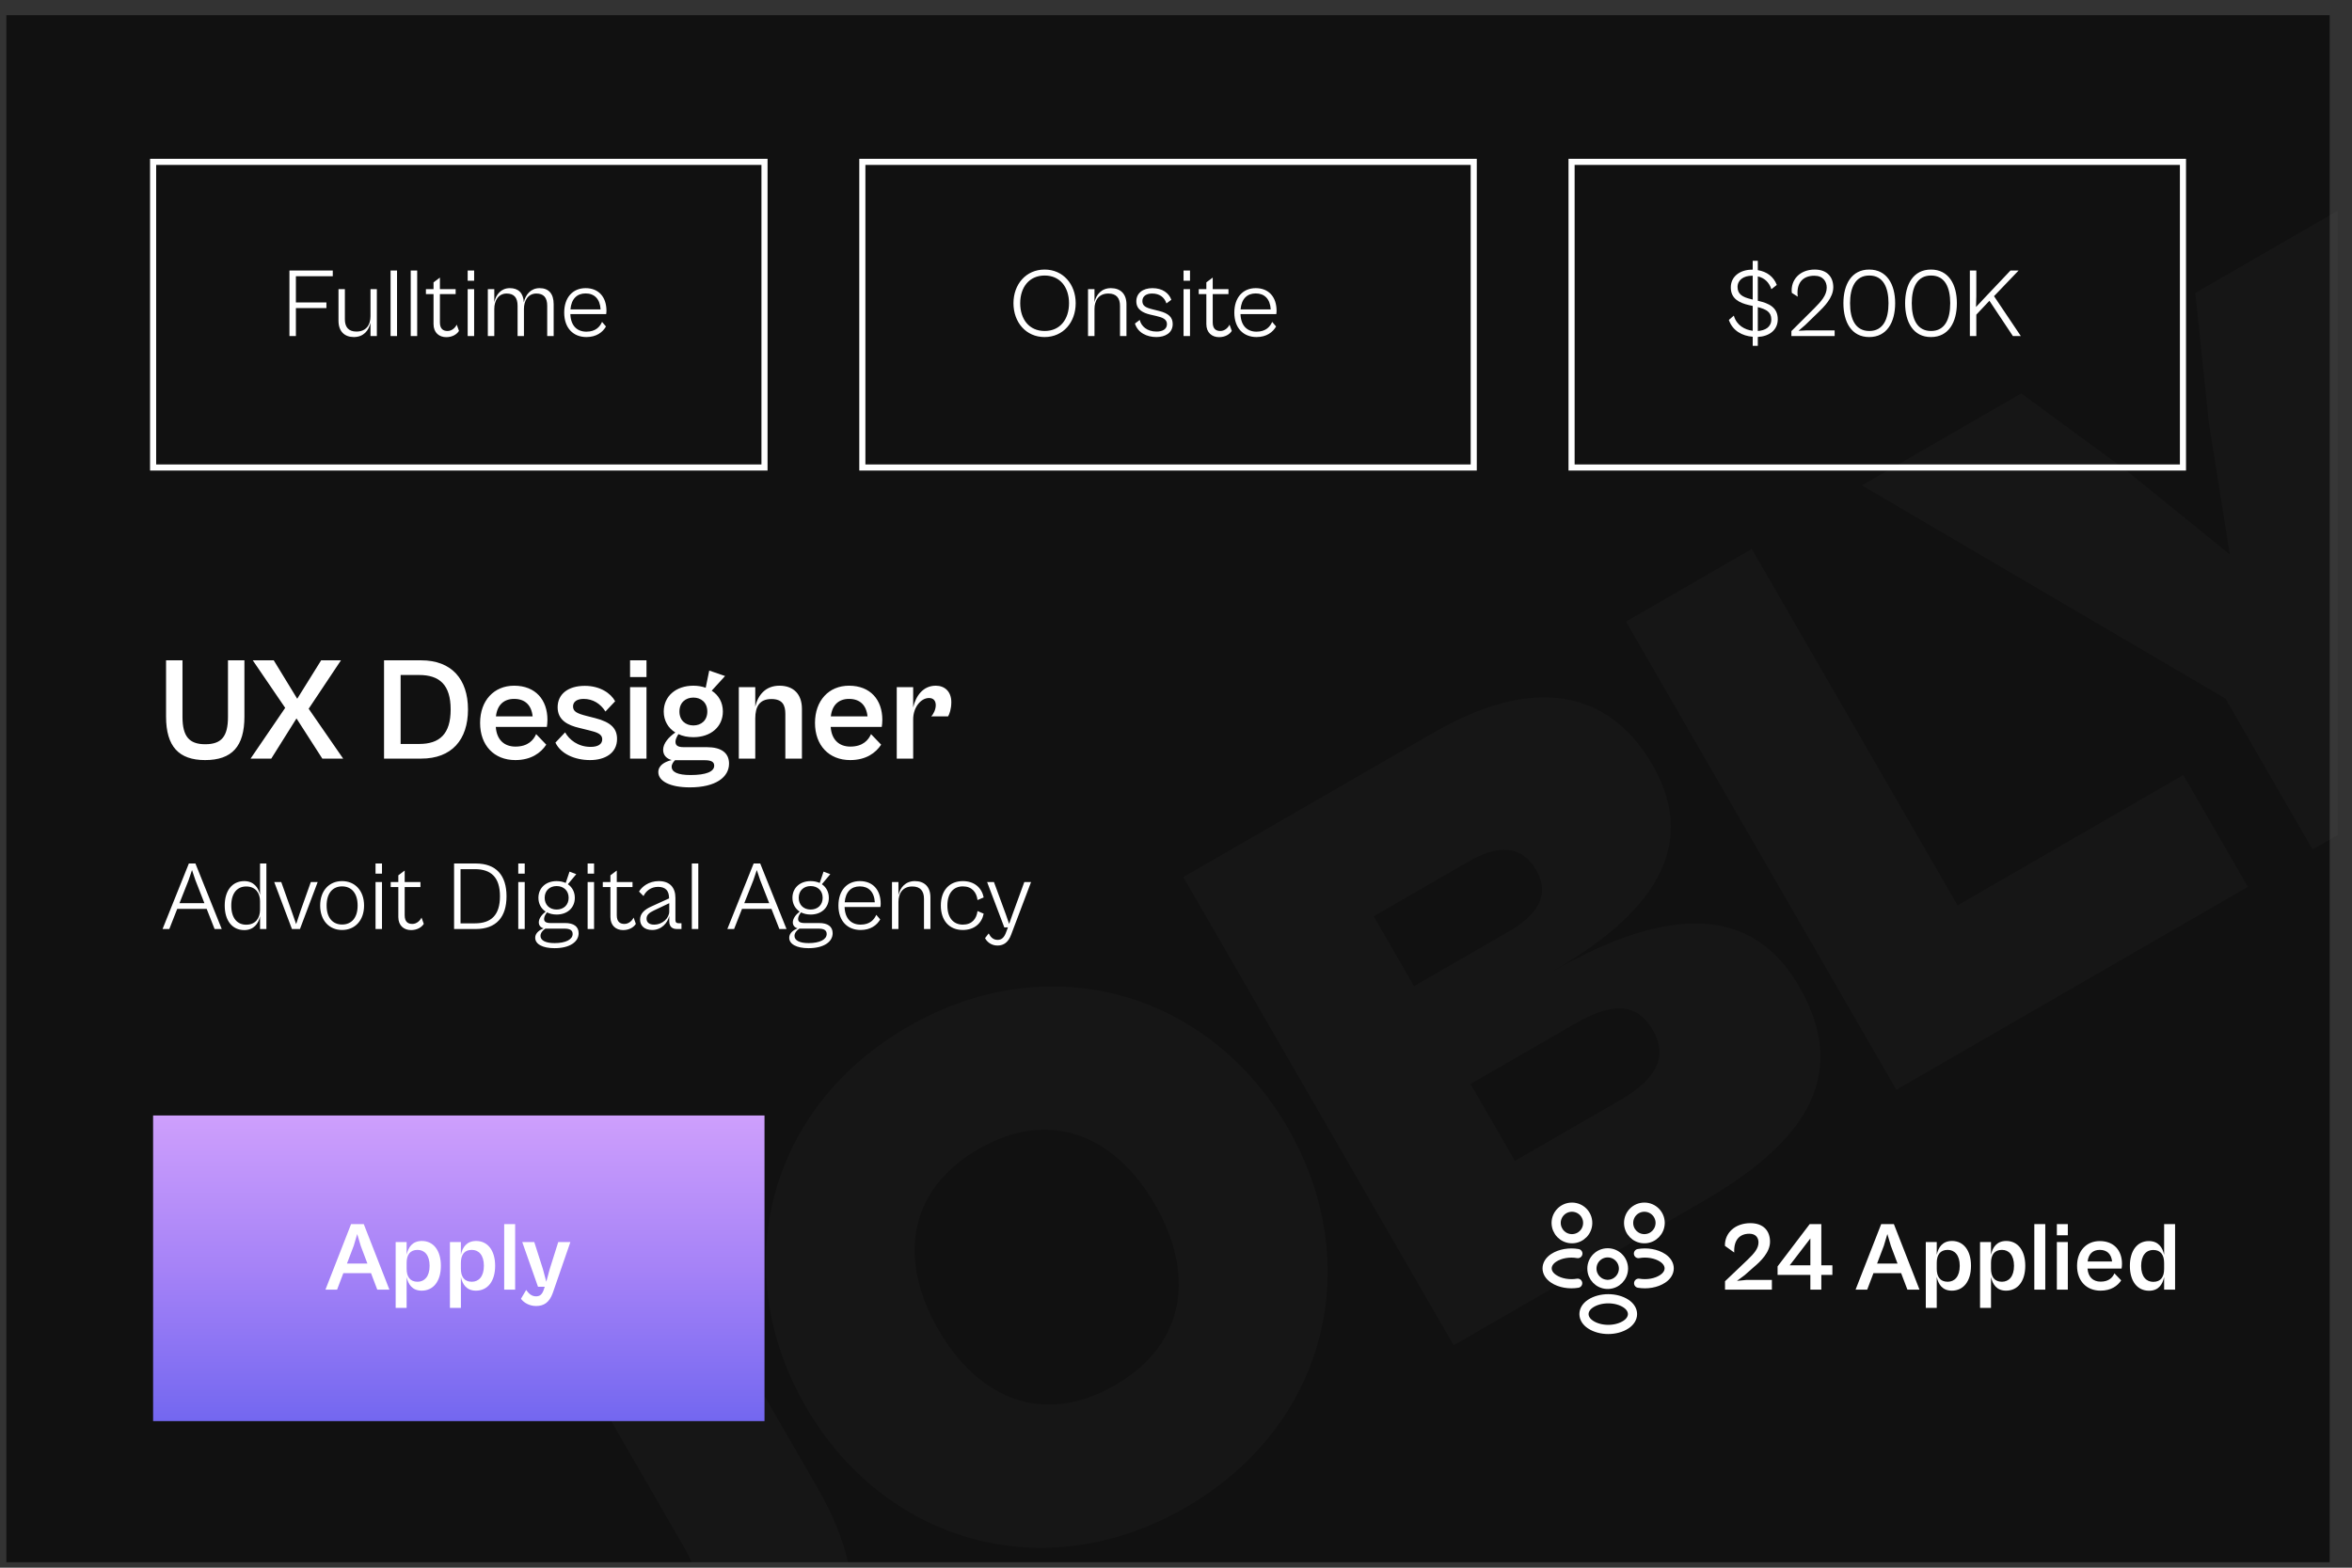 <svg width="114" height="76" viewBox="0 0 114 76" fill="none" xmlns="http://www.w3.org/2000/svg">
<rect x="0" y="0" width="114" height="76" fill="#333333" stroke="none"/>
<g clip-path="url(#clip0_107_208)">
<rect x="0.308" y="0.735" width="112.611" height="75.272" fill="#111111"/>
<path d="M35.762 85.702C40.878 82.749 43.167 78.265 39.627 72.133L31.236 57.6L25.139 61.121L33.138 74.977C34.625 77.551 33.782 78.986 32.19 79.906C29.547 81.431 26.814 79.983 24.547 77.543L21.989 84.847C26.546 88.359 31.155 88.362 35.762 85.702ZM57.462 73.084C64.373 69.094 66.196 61.221 62.421 54.682C58.647 48.144 50.916 45.786 44.006 49.776C37.095 53.766 35.272 61.64 39.046 68.178C42.821 74.716 50.551 77.074 57.462 73.084ZM54.039 67.155C50.516 69.189 47.38 67.748 45.483 64.462C43.586 61.176 43.905 57.739 47.428 55.705C50.952 53.671 54.087 55.112 55.985 58.398C57.882 61.684 57.562 65.121 54.039 67.155ZM82.486 58.275C87.262 55.517 89.785 52.299 87.204 47.827C85.228 44.406 81.629 43.412 75.158 47.148C78.512 45.212 82.888 41.917 80.091 37.073C78.331 34.024 75.005 32.331 69.483 35.519L57.355 42.521L70.459 65.218L82.486 58.275ZM71.156 41.78C72.612 40.939 73.752 40.958 74.457 42.178C75.141 43.364 74.568 44.327 73.111 45.168L68.538 47.808L66.582 44.421L71.156 41.78ZM76.358 49.617C78.255 48.522 79.386 48.682 80.11 49.935C80.814 51.155 80.406 52.248 78.509 53.344L73.428 56.278L71.276 52.551L76.358 49.617ZM108.954 42.993L105.825 37.573L94.883 43.891L84.908 26.613L78.81 30.134L91.914 52.831L108.954 42.993ZM118.188 37.662L114.003 30.412L113.926 9.86L106.405 14.202L107.064 20.506L108.077 26.877L103.066 22.814L97.97 19.072L90.246 23.531L107.866 33.865L112.09 41.183L118.188 37.662Z" fill="white" fill-opacity="0.02"/>
<rect x="7.421" y="54.077" width="29.634" height="14.817" fill="url(#paint0_linear_107_208)"/>
<path d="M16.338 62.522L16.641 61.721H17.983L18.287 62.522H18.875L17.632 59.345H17.016L15.774 62.522H16.338ZM17.144 60.398L17.314 59.824L17.485 60.398L17.808 61.256H16.817L17.144 60.398ZM19.709 63.404V61.906C19.785 62.261 19.98 62.57 20.439 62.57C21.008 62.57 21.369 62.11 21.369 61.365C21.369 60.621 21.008 60.161 20.449 60.161C19.989 60.161 19.785 60.469 19.709 60.83V60.213H19.178L19.178 63.404H19.709ZM19.709 61.508V61.223C19.709 60.844 19.866 60.593 20.24 60.593C20.572 60.593 20.823 60.844 20.823 61.365C20.823 61.887 20.572 62.138 20.24 62.138C19.866 62.138 19.709 61.887 19.709 61.508ZM22.339 63.404V61.906C22.415 62.261 22.61 62.57 23.07 62.57C23.639 62.57 23.999 62.11 23.999 61.365C23.999 60.621 23.639 60.161 23.079 60.161C22.619 60.161 22.415 60.469 22.339 60.83V60.213H21.808L21.808 63.404H22.339ZM22.339 61.508V61.223C22.339 60.844 22.496 60.593 22.87 60.593C23.202 60.593 23.454 60.844 23.454 61.365C23.454 61.887 23.202 62.138 22.87 62.138C22.496 62.138 22.339 61.887 22.339 61.508ZM24.969 62.522V59.345H24.438V62.522H24.969ZM25.982 63.314C26.356 63.314 26.626 63.148 26.792 62.684L27.646 60.213H27.058L26.645 61.522L26.479 62.138L26.314 61.522L25.896 60.213H25.313L26.076 62.38H26.404L26.361 62.508C26.276 62.764 26.162 62.845 25.982 62.845C25.768 62.845 25.626 62.712 25.503 62.536L25.251 62.963C25.379 63.143 25.65 63.314 25.982 63.314Z" fill="white"/>
<path d="M9.941 36.848C11.242 36.848 11.847 36.187 11.847 34.743L11.847 32.012H11.05V34.75C11.05 35.696 10.744 36.08 9.948 36.08C9.165 36.08 8.845 35.696 8.845 34.75L8.845 32.012H8.049V34.743C8.049 36.187 8.668 36.848 9.941 36.848ZM13.148 36.777L14.371 34.828L15.623 36.777H16.633L14.961 34.359L16.526 32.012H15.566L14.406 33.875L13.268 32.012H12.251L13.823 34.316L12.145 36.777H13.148ZM20.414 36.777C21.893 36.777 22.683 35.866 22.683 34.394C22.683 32.922 21.886 32.012 20.414 32.012H18.614V36.777H20.414ZM20.314 32.723C21.303 32.723 21.843 33.199 21.843 34.394C21.843 35.589 21.303 36.066 20.321 36.066H19.418V32.723H20.314ZM24.977 36.848C25.745 36.848 26.214 36.499 26.477 36.101L25.986 35.589C25.858 35.881 25.588 36.194 24.984 36.194C24.436 36.194 24.073 35.859 24.031 35.24H26.506C26.52 35.169 26.534 35.02 26.534 34.892C26.534 33.932 25.958 33.242 24.92 33.242C23.945 33.242 23.27 33.96 23.27 35.048C23.27 36.13 23.945 36.848 24.977 36.848ZM24.92 33.882C25.446 33.882 25.759 34.181 25.816 34.728H24.038C24.102 34.167 24.429 33.882 24.92 33.882ZM28.6 36.848C29.332 36.848 29.908 36.507 29.908 35.824C29.908 35.326 29.624 35.013 28.849 34.814L28.429 34.707C27.96 34.586 27.775 34.494 27.775 34.245C27.775 34.01 27.981 33.882 28.287 33.882C28.735 33.882 29.105 34.11 29.346 34.494L29.816 33.996C29.602 33.605 29.083 33.249 28.344 33.249C27.547 33.249 27.028 33.64 27.028 34.288C27.028 34.92 27.533 35.162 28.081 35.29L28.543 35.404C28.927 35.497 29.19 35.582 29.19 35.838C29.19 36.087 28.97 36.208 28.628 36.208C28.009 36.208 27.583 35.852 27.391 35.504L26.921 36.002C27.184 36.549 27.86 36.848 28.6 36.848ZM31.335 32.822V32.012H30.539V32.822H31.335ZM31.335 36.777V33.313H30.539V36.777H31.335ZM33.608 35.738C34.461 35.738 35.037 35.226 35.037 34.494C35.037 34.06 34.838 33.704 34.496 33.484L35.144 32.773L34.376 32.509L34.205 33.342C34.027 33.278 33.828 33.242 33.608 33.242C32.754 33.242 32.171 33.761 32.171 34.494C32.171 34.935 32.384 35.297 32.733 35.511C32.413 35.731 32.142 36.037 32.142 36.35C32.142 36.613 32.306 36.777 32.555 36.848C32.221 36.926 31.908 37.104 31.908 37.431C31.908 37.865 32.469 38.171 33.437 38.171C34.696 38.171 35.336 37.673 35.336 37.019C35.336 36.499 34.959 36.222 34.269 36.222H33.152C32.832 36.222 32.74 36.13 32.74 35.952C32.74 35.831 32.818 35.696 32.882 35.589C33.088 35.689 33.337 35.738 33.608 35.738ZM33.608 35.169C33.23 35.169 32.932 34.928 32.932 34.494C32.932 34.06 33.23 33.818 33.608 33.818C33.984 33.818 34.283 34.06 34.283 34.494C34.283 34.928 33.984 35.169 33.608 35.169ZM33.472 37.573C32.839 37.573 32.555 37.424 32.555 37.168C32.555 37.047 32.64 36.933 32.718 36.855H34.162C34.468 36.855 34.617 36.933 34.617 37.118C34.617 37.41 34.219 37.573 33.472 37.573ZM36.607 36.777V34.835C36.607 34.266 36.806 33.889 37.389 33.889C37.923 33.889 38.065 34.181 38.065 34.608V36.777H38.869V34.366C38.869 33.647 38.456 33.242 37.781 33.242C37.091 33.242 36.735 33.711 36.607 34.259V33.313H35.81V36.777H36.607ZM41.208 36.848C41.977 36.848 42.446 36.499 42.709 36.101L42.218 35.589C42.09 35.881 41.82 36.194 41.215 36.194C40.668 36.194 40.305 35.859 40.263 35.24L42.738 35.24C42.752 35.169 42.766 35.02 42.766 34.892C42.766 33.932 42.19 33.242 41.151 33.242C40.177 33.242 39.502 33.96 39.502 35.048C39.502 36.13 40.177 36.848 41.208 36.848ZM41.151 33.882C41.678 33.882 41.991 34.181 42.048 34.728H40.27C40.334 34.167 40.661 33.882 41.151 33.882ZM44.261 36.777V34.871C44.261 34.295 44.631 33.839 45.029 33.839C45.264 33.839 45.356 33.996 45.356 34.188C45.356 34.387 45.25 34.615 45.136 34.728H45.954C46.018 34.622 46.11 34.373 46.11 34.039C46.11 33.526 45.79 33.242 45.356 33.242C44.738 33.242 44.389 33.74 44.261 34.295V33.313H43.465V36.777H44.261Z" fill="white"/>
<path d="M8.206 45.038L8.59 44.061H10.017L10.401 45.038H10.747L9.472 41.861H9.154L7.879 45.038H8.206ZM9.14 42.672L9.306 42.179L9.472 42.672L9.908 43.786H8.699L9.14 42.672ZM11.841 45.09C12.291 45.09 12.533 44.777 12.604 44.417V45.038H12.912V41.861H12.604V43.388C12.533 43.028 12.291 42.715 11.841 42.715C11.248 42.715 10.892 43.184 10.892 43.9C10.892 44.621 11.248 45.09 11.841 45.09ZM11.21 43.9C11.21 43.265 11.523 42.975 11.935 42.975C12.395 42.975 12.604 43.307 12.604 43.687V44.113C12.604 44.493 12.395 44.829 11.935 44.829C11.523 44.829 11.21 44.54 11.21 43.9ZM14.539 45.038L15.397 42.762H15.065L14.572 44.147L14.354 44.801L14.126 44.147L13.633 42.762H13.292L14.15 45.038H14.539ZM16.58 45.085C17.206 45.085 17.646 44.621 17.646 43.9C17.646 43.179 17.206 42.715 16.58 42.715C15.954 42.715 15.518 43.179 15.518 43.9C15.518 44.621 15.954 45.085 16.58 45.085ZM16.58 44.82C16.134 44.82 15.831 44.502 15.831 43.9C15.831 43.293 16.134 42.971 16.58 42.971C17.03 42.971 17.334 43.293 17.334 43.9C17.334 44.502 17.03 44.82 16.58 44.82ZM18.515 42.354V41.861H18.202V42.354H18.515ZM18.515 45.038V42.762H18.202V45.038H18.515ZM19.924 45.09C20.218 45.09 20.44 44.953 20.54 44.787L20.431 44.483C20.355 44.644 20.189 44.791 19.985 44.791C19.786 44.791 19.615 44.701 19.615 44.374V43.004H20.379V42.762H19.615V42.203L19.307 42.435V42.762H18.937V43.004H19.307V44.459C19.307 44.872 19.577 45.09 19.924 45.09ZM23.057 45.038C24.058 45.038 24.551 44.455 24.551 43.45C24.551 42.444 24.058 41.861 23.057 41.861H22.009V45.038H23.057ZM23.015 42.136C23.802 42.136 24.233 42.53 24.233 43.45C24.233 44.369 23.802 44.763 23.015 44.763H22.322V42.136H23.015ZM25.433 42.354V41.861H25.12V42.354H25.433ZM25.433 45.038V42.762H25.12V45.038H25.433ZM26.979 44.336C27.51 44.336 27.861 43.999 27.861 43.525C27.861 43.246 27.738 43.013 27.524 42.866L27.932 42.378L27.605 42.255L27.42 42.805C27.292 42.748 27.145 42.715 26.979 42.715C26.453 42.715 26.097 43.051 26.097 43.525C26.097 43.815 26.23 44.052 26.448 44.194C26.258 44.341 26.116 44.531 26.116 44.715C26.116 44.853 26.192 44.962 26.348 45.005C26.168 45.076 25.941 45.223 25.941 45.46C25.941 45.773 26.301 45.967 26.879 45.967C27.61 45.967 28.046 45.664 28.046 45.242C28.046 44.91 27.799 44.749 27.401 44.749H26.694C26.448 44.749 26.372 44.673 26.372 44.545C26.372 44.436 26.443 44.317 26.514 44.232C26.647 44.298 26.803 44.336 26.979 44.336ZM26.979 44.094C26.642 44.094 26.4 43.871 26.4 43.525C26.4 43.179 26.642 42.956 26.979 42.956C27.32 42.956 27.562 43.179 27.562 43.525C27.562 43.871 27.32 44.094 26.979 44.094ZM26.879 45.721C26.448 45.721 26.197 45.593 26.197 45.37C26.197 45.223 26.32 45.09 26.434 45.019H27.358C27.628 45.019 27.756 45.099 27.756 45.28C27.756 45.541 27.429 45.721 26.879 45.721ZM28.794 42.354V41.861H28.482V42.354H28.794ZM28.794 45.038V42.762H28.482V45.038H28.794ZM30.203 45.09C30.497 45.09 30.72 44.953 30.819 44.787L30.71 44.483C30.634 44.644 30.469 44.791 30.265 44.791C30.066 44.791 29.895 44.701 29.895 44.374V43.004H30.658V42.762H29.895V42.203L29.587 42.435V42.762H29.217V43.004H29.587V44.459C29.587 44.872 29.857 45.09 30.203 45.09ZM31.613 45.085C32.068 45.085 32.362 44.734 32.438 44.407V44.649C32.438 44.938 32.59 45.038 32.817 45.038H33.031V44.758H32.898C32.789 44.758 32.737 44.715 32.737 44.597V43.53C32.737 43.023 32.462 42.715 31.931 42.715C31.447 42.715 31.115 42.985 30.973 43.222L31.191 43.44C31.309 43.189 31.556 42.994 31.897 42.994C32.267 42.994 32.428 43.194 32.428 43.535V43.554L31.566 43.947C31.248 44.09 31.025 44.279 31.025 44.578C31.025 44.881 31.238 45.085 31.613 45.085ZM31.338 44.535C31.338 44.365 31.452 44.251 31.698 44.137L32.438 43.786V44.189C32.438 44.497 32.125 44.825 31.703 44.825C31.48 44.825 31.338 44.725 31.338 44.535ZM33.846 45.038V41.861H33.533V45.038H33.846ZM35.581 45.038L35.965 44.061H37.392L37.776 45.038H38.122L36.847 41.861H36.529L35.254 45.038H35.581ZM36.515 42.672L36.681 42.179L36.847 42.672L37.283 43.786H36.074L36.515 42.672ZM39.291 44.336C39.822 44.336 40.173 43.999 40.173 43.525C40.173 43.246 40.05 43.013 39.836 42.866L40.244 42.378L39.917 42.255L39.732 42.805C39.604 42.748 39.457 42.715 39.291 42.715C38.765 42.715 38.409 43.051 38.409 43.525C38.409 43.815 38.542 44.052 38.76 44.194C38.57 44.341 38.428 44.531 38.428 44.715C38.428 44.853 38.504 44.962 38.66 45.005C38.48 45.076 38.253 45.223 38.253 45.46C38.253 45.773 38.613 45.967 39.191 45.967C39.922 45.967 40.358 45.664 40.358 45.242C40.358 44.91 40.111 44.749 39.713 44.749H39.007C38.76 44.749 38.684 44.673 38.684 44.545C38.684 44.436 38.755 44.317 38.826 44.232C38.959 44.298 39.116 44.336 39.291 44.336ZM39.291 44.094C38.954 44.094 38.713 43.871 38.713 43.525C38.713 43.179 38.954 42.956 39.291 42.956C39.633 42.956 39.874 43.179 39.874 43.525C39.874 43.871 39.633 44.094 39.291 44.094ZM39.191 45.721C38.76 45.721 38.509 45.593 38.509 45.37C38.509 45.223 38.632 45.09 38.746 45.019H39.67C39.941 45.019 40.069 45.099 40.069 45.28C40.069 45.541 39.742 45.721 39.191 45.721ZM41.714 45.085C42.198 45.085 42.502 44.853 42.663 44.573L42.473 44.35C42.373 44.573 42.174 44.825 41.714 44.825C41.264 44.825 40.956 44.54 40.937 43.971H42.672C42.677 43.933 42.687 43.876 42.687 43.819C42.687 43.132 42.298 42.715 41.676 42.715C41.06 42.715 40.638 43.16 40.638 43.9C40.638 44.654 41.079 45.085 41.714 45.085ZM41.676 42.971C42.094 42.971 42.373 43.231 42.402 43.743H40.942C40.984 43.231 41.259 42.971 41.676 42.971ZM43.547 45.038V43.72C43.547 43.326 43.741 42.975 44.22 42.975C44.614 42.975 44.785 43.203 44.785 43.573V45.038H45.097V43.502C45.097 42.98 44.794 42.715 44.343 42.715C43.888 42.715 43.628 43.028 43.547 43.397V42.762H43.234V45.038H43.547ZM46.664 45.085C47.233 45.085 47.588 44.753 47.678 44.294L47.38 44.166C47.332 44.55 47.105 44.825 46.669 44.825C46.218 44.825 45.919 44.502 45.919 43.9C45.919 43.293 46.218 42.971 46.669 42.971C47.105 42.971 47.332 43.25 47.38 43.634L47.678 43.506C47.588 43.047 47.233 42.715 46.669 42.715C46.024 42.715 45.602 43.16 45.602 43.9C45.602 44.64 46.024 45.085 46.664 45.085ZM48.347 45.839C48.656 45.839 48.878 45.673 49.011 45.308L49.974 42.762H49.647L49.078 44.322L48.912 44.791L48.75 44.322L48.177 42.762H47.845L48.679 44.962L48.855 44.957L48.769 45.185C48.67 45.465 48.537 45.564 48.352 45.564C48.144 45.564 48.015 45.436 47.921 45.251L47.745 45.479C47.831 45.65 48.039 45.839 48.347 45.839Z" fill="white"/>
<rect x="7.421" y="7.847" width="29.634" height="14.817" stroke="white" stroke-width="0.296"/>
<path d="M14.342 16.292V14.936H15.821V14.661H14.342V13.391L16.129 13.391V13.116H14.029L14.029 16.292H14.342ZM17.152 16.34C17.621 16.34 17.877 16.022 17.958 15.643V16.292H18.266L18.266 14.017H17.958V15.33C17.958 15.728 17.768 16.074 17.275 16.074C16.886 16.074 16.716 15.847 16.716 15.482V14.017H16.407V15.548C16.407 16.074 16.706 16.34 17.152 16.34ZM19.244 16.292V13.116H18.931L18.931 16.292H19.244ZM20.221 16.292V13.116H19.908L19.908 16.292H20.221ZM21.63 16.345C21.924 16.345 22.147 16.207 22.246 16.041L22.137 15.738C22.061 15.899 21.895 16.046 21.692 16.046C21.492 16.046 21.322 15.956 21.322 15.629V14.258H22.085V14.017H21.322V13.457L21.013 13.689V14.017H20.644V14.258H21.013V15.714C21.013 16.127 21.284 16.345 21.63 16.345ZM22.981 13.609V13.116H22.668V13.609H22.981ZM22.981 16.292V14.017H22.668V16.292H22.981ZM23.958 16.292V14.974C23.958 14.581 24.152 14.23 24.555 14.23C24.911 14.23 25.087 14.424 25.087 14.823V16.292H25.395V14.974C25.395 14.581 25.589 14.23 25.997 14.23C26.348 14.23 26.523 14.424 26.523 14.823V16.292H26.836V14.751C26.836 14.23 26.59 13.969 26.153 13.969C25.727 13.969 25.466 14.287 25.39 14.661C25.366 14.201 25.125 13.969 24.712 13.969C24.29 13.969 24.039 14.277 23.958 14.652V14.017H23.645V16.292H23.958ZM28.423 16.34C28.907 16.34 29.21 16.108 29.371 15.828L29.181 15.605C29.082 15.828 28.883 16.079 28.423 16.079C27.972 16.079 27.664 15.795 27.645 15.226H29.381C29.385 15.188 29.395 15.131 29.395 15.074C29.395 14.386 29.006 13.969 28.385 13.969C27.768 13.969 27.347 14.415 27.347 15.155C27.347 15.908 27.788 16.34 28.423 16.34ZM28.385 14.225C28.802 14.225 29.082 14.486 29.11 14.998H27.65C27.693 14.486 27.968 14.225 28.385 14.225Z" fill="white"/>
<rect x="41.797" y="7.847" width="29.634" height="14.817" stroke="white" stroke-width="0.296"/>
<path d="M50.63 16.34C51.531 16.34 52.138 15.624 52.138 14.699C52.138 13.784 51.531 13.068 50.63 13.068C49.729 13.068 49.122 13.784 49.122 14.699C49.122 15.624 49.729 16.34 50.63 16.34ZM50.635 16.046C49.881 16.046 49.449 15.477 49.449 14.699C49.449 13.931 49.881 13.357 50.635 13.357C51.384 13.357 51.815 13.931 51.815 14.699C51.815 15.477 51.384 16.046 50.635 16.046ZM53.049 16.292V14.974C53.049 14.581 53.243 14.23 53.722 14.23C54.116 14.23 54.286 14.457 54.286 14.827L54.286 16.292H54.599V14.756C54.599 14.235 54.296 13.969 53.845 13.969C53.39 13.969 53.13 14.282 53.049 14.652V14.017H52.736V16.292H53.049ZM56.049 16.34C56.471 16.34 56.84 16.145 56.84 15.709C56.84 15.387 56.651 15.192 56.177 15.074L55.873 14.998C55.541 14.917 55.37 14.832 55.37 14.595C55.37 14.358 55.565 14.23 55.84 14.23C56.196 14.23 56.433 14.401 56.537 14.709L56.774 14.533C56.66 14.211 56.343 13.969 55.859 13.969C55.389 13.969 55.077 14.216 55.077 14.609C55.077 15.017 55.413 15.169 55.74 15.249L56.049 15.32C56.357 15.392 56.561 15.477 56.561 15.714C56.561 15.951 56.361 16.074 56.058 16.074C55.598 16.074 55.314 15.818 55.242 15.51L55.01 15.685C55.148 16.131 55.584 16.34 56.049 16.34ZM57.679 13.609V13.116H57.366V13.609H57.679ZM57.679 16.292V14.017H57.366V16.292H57.679ZM59.088 16.345C59.382 16.345 59.605 16.207 59.704 16.041L59.595 15.738C59.519 15.899 59.353 16.046 59.149 16.046C58.95 16.046 58.78 15.956 58.78 15.629V14.258H59.543V14.017H58.78V13.457L58.471 13.689V14.017H58.102V14.258H58.471V15.714C58.471 16.127 58.742 16.345 59.088 16.345ZM60.903 16.34C61.387 16.34 61.69 16.108 61.851 15.828L61.662 15.605C61.562 15.828 61.363 16.079 60.903 16.079C60.453 16.079 60.145 15.795 60.126 15.226L61.861 15.226C61.866 15.188 61.875 15.131 61.875 15.074C61.875 14.386 61.486 13.969 60.865 13.969C60.249 13.969 59.827 14.415 59.827 15.155C59.827 15.908 60.268 16.34 60.903 16.34ZM60.865 14.225C61.282 14.225 61.562 14.486 61.591 14.998L60.13 14.998C60.173 14.486 60.448 14.225 60.865 14.225Z" fill="white"/>
<rect x="76.173" y="7.847" width="29.634" height="14.817" stroke="white" stroke-width="0.296"/>
<path d="M85.2 16.767V16.335C85.745 16.307 86.167 16.008 86.167 15.477C86.167 14.894 85.726 14.704 85.238 14.59L85.2 14.581V13.4C85.513 13.471 85.745 13.675 85.859 14.021L86.12 13.813C85.968 13.414 85.641 13.168 85.2 13.097V12.642H84.953V13.073C84.939 13.073 84.929 13.073 84.915 13.073C84.379 13.073 83.891 13.372 83.891 13.936C83.891 14.491 84.318 14.685 84.763 14.789L84.953 14.832V16.036C84.574 15.989 84.171 15.776 84.038 15.302L83.796 15.51C83.981 16.041 84.446 16.283 84.953 16.326V16.767H85.2ZM84.863 14.5C84.451 14.401 84.218 14.258 84.218 13.912C84.218 13.566 84.526 13.367 84.91 13.367C84.925 13.367 84.939 13.367 84.953 13.367V14.524L84.863 14.5ZM85.854 15.486C85.854 15.861 85.555 16.022 85.2 16.046L85.2 14.889C85.626 14.998 85.854 15.136 85.854 15.486ZM88.924 16.292V16.017H87.573L87.174 16.036L87.497 15.757L88.118 15.155C88.402 14.88 88.858 14.438 88.858 13.926C88.858 13.443 88.573 13.068 87.957 13.068C87.231 13.068 86.781 13.571 86.847 14.197L87.136 14.382C87.056 13.746 87.359 13.367 87.938 13.367C88.369 13.367 88.54 13.651 88.54 13.945C88.54 14.32 88.26 14.623 87.933 14.951L86.828 16.051V16.292H88.924ZM90.6 16.34C91.454 16.34 91.857 15.624 91.857 14.699C91.857 13.784 91.454 13.068 90.6 13.068C89.747 13.068 89.349 13.784 89.349 14.699C89.349 15.624 89.747 16.34 90.6 16.34ZM90.605 16.046C89.932 16.046 89.671 15.472 89.671 14.699C89.671 13.936 89.932 13.357 90.605 13.357C91.278 13.357 91.535 13.936 91.535 14.699C91.535 15.472 91.278 16.046 90.605 16.046ZM93.592 16.34C94.445 16.34 94.848 15.624 94.848 14.699C94.848 13.784 94.445 13.068 93.592 13.068C92.738 13.068 92.34 13.784 92.34 14.699C92.34 15.624 92.738 16.34 93.592 16.34ZM93.596 16.046C92.923 16.046 92.662 15.472 92.662 14.699C92.662 13.936 92.923 13.357 93.596 13.357C94.27 13.357 94.526 13.936 94.526 14.699C94.526 15.472 94.27 16.046 93.596 16.046ZM95.791 16.292V15.254L96.426 14.581L97.564 16.292H97.948L96.649 14.358L97.839 13.116H97.445L96.184 14.448L95.776 14.884L95.791 14.358V13.116H95.478V16.292H95.791Z" fill="white"/>
<path d="M85.882 62.522V62.048H84.664L84.189 62.096L84.559 61.821L85 61.432C85.337 61.152 85.792 60.711 85.792 60.199C85.792 59.677 85.479 59.298 84.839 59.298C84.109 59.298 83.592 59.763 83.606 60.398L84.057 60.721C84.028 60.109 84.322 59.81 84.792 59.81C85.1 59.81 85.233 60.005 85.233 60.232C85.233 60.531 85.014 60.773 84.706 61.071L83.611 62.114V62.522H85.882ZM88.278 62.522V61.806H88.814V61.342H88.278V59.345H87.714L86.158 61.394V61.806H87.747V62.522H88.278ZM86.746 61.342L87.747 60.038V61.342H86.746ZM90.502 62.522L90.805 61.721H92.147L92.451 62.522H93.038L91.796 59.345H91.18L89.938 62.522H90.502ZM91.308 60.398L91.479 59.824L91.649 60.398L91.972 61.256H90.981L91.308 60.398ZM93.873 63.404V61.906C93.949 62.261 94.144 62.57 94.603 62.57C95.172 62.57 95.533 62.11 95.533 61.365C95.533 60.621 95.172 60.161 94.613 60.161C94.153 60.161 93.949 60.469 93.873 60.83V60.213H93.342V63.404H93.873ZM93.873 61.508V61.223C93.873 60.844 94.03 60.593 94.404 60.593C94.736 60.593 94.988 60.844 94.988 61.365C94.988 61.887 94.736 62.138 94.404 62.138C94.03 62.138 93.873 61.887 93.873 61.508ZM96.503 63.404V61.906C96.579 62.261 96.774 62.57 97.234 62.57C97.803 62.57 98.163 62.11 98.163 61.365C98.163 60.621 97.803 60.161 97.243 60.161C96.783 60.161 96.579 60.469 96.503 60.83V60.213H95.972V63.404H96.503ZM96.503 61.508V61.223C96.503 60.844 96.66 60.593 97.034 60.593C97.366 60.593 97.618 60.844 97.618 61.365C97.618 61.887 97.366 62.138 97.034 62.138C96.66 62.138 96.503 61.887 96.503 61.508ZM99.133 62.522V59.345H98.602V62.522H99.133ZM100.226 59.886V59.345H99.695V59.886H100.226ZM100.226 62.522V60.213H99.695V62.522H100.226ZM101.812 62.57C102.324 62.57 102.637 62.337 102.813 62.072L102.485 61.73C102.4 61.925 102.22 62.133 101.817 62.133C101.452 62.133 101.21 61.911 101.181 61.498H102.832C102.841 61.451 102.851 61.351 102.851 61.266C102.851 60.626 102.466 60.166 101.774 60.166C101.125 60.166 100.674 60.645 100.674 61.37C100.674 62.091 101.125 62.57 101.812 62.57ZM101.774 60.593C102.125 60.593 102.334 60.792 102.372 61.157H101.186C101.229 60.782 101.447 60.593 101.774 60.593ZM104.164 62.574C104.624 62.574 104.818 62.266 104.894 61.911V62.522H105.425V59.345H104.894V60.834C104.818 60.474 104.614 60.166 104.154 60.166C103.595 60.166 103.234 60.626 103.234 61.37C103.234 62.114 103.595 62.574 104.164 62.574ZM103.78 61.37C103.78 60.853 104.031 60.597 104.363 60.597C104.737 60.597 104.894 60.849 104.894 61.228V61.517C104.894 61.896 104.737 62.143 104.368 62.143C104.031 62.143 103.78 61.892 103.78 61.37Z" fill="white"/>
<path d="M79.729 60.051C79.711 60.048 79.69 60.048 79.673 60.051C79.264 60.037 78.938 59.702 78.938 59.287C78.938 58.863 79.278 58.522 79.702 58.522C80.126 58.522 80.467 58.866 80.467 59.287C80.464 59.702 80.138 60.037 79.729 60.051Z" stroke="white" stroke-width="0.445" stroke-linecap="round" stroke-linejoin="round"/>
<path d="M79.424 62.209C79.83 62.277 80.277 62.206 80.591 61.995C81.009 61.717 81.009 61.261 80.591 60.982C80.274 60.772 79.821 60.7 79.415 60.772" stroke="white" stroke-width="0.445" stroke-linecap="round" stroke-linejoin="round"/>
<path d="M76.164 60.051C76.182 60.048 76.202 60.048 76.22 60.051C76.629 60.037 76.955 59.702 76.955 59.287C76.955 58.863 76.614 58.522 76.191 58.522C75.767 58.522 75.426 58.866 75.426 59.287C75.429 59.702 75.755 60.037 76.164 60.051Z" stroke="white" stroke-width="0.445" stroke-linecap="round" stroke-linejoin="round"/>
<path d="M76.469 62.209C76.063 62.277 75.616 62.206 75.302 61.995C74.884 61.717 74.884 61.261 75.302 60.982C75.619 60.772 76.072 60.7 76.478 60.772" stroke="white" stroke-width="0.445" stroke-linecap="round" stroke-linejoin="round"/>
<path d="M77.951 62.265C77.933 62.262 77.912 62.262 77.894 62.265C77.486 62.25 77.159 61.915 77.159 61.501C77.159 61.077 77.5 60.736 77.924 60.736C78.348 60.736 78.689 61.08 78.689 61.501C78.686 61.915 78.36 62.253 77.951 62.265Z" stroke="white" stroke-width="0.445" stroke-linecap="round" stroke-linejoin="round"/>
<path d="M77.088 63.199C76.671 63.477 76.671 63.934 77.088 64.212C77.563 64.529 78.339 64.529 78.813 64.212C79.231 63.934 79.231 63.477 78.813 63.199C78.342 62.884 77.563 62.884 77.088 63.199Z" stroke="white" stroke-width="0.445" stroke-linecap="round" stroke-linejoin="round"/>
</g>
<defs>
<linearGradient id="paint0_linear_107_208" x1="22.238" y1="54.077" x2="22.238" y2="68.894" gradientUnits="userSpaceOnUse">
<stop stop-color="#CE9FFC"/>
<stop offset="0.505" stop-color="#A582F7"/>
<stop offset="1" stop-color="#7367F0"/>
</linearGradient>
<clipPath id="clip0_107_208">
<rect width="113" height="75" fill="white" transform="translate(0.308 0.735)"/>
</clipPath>
</defs>
</svg>
